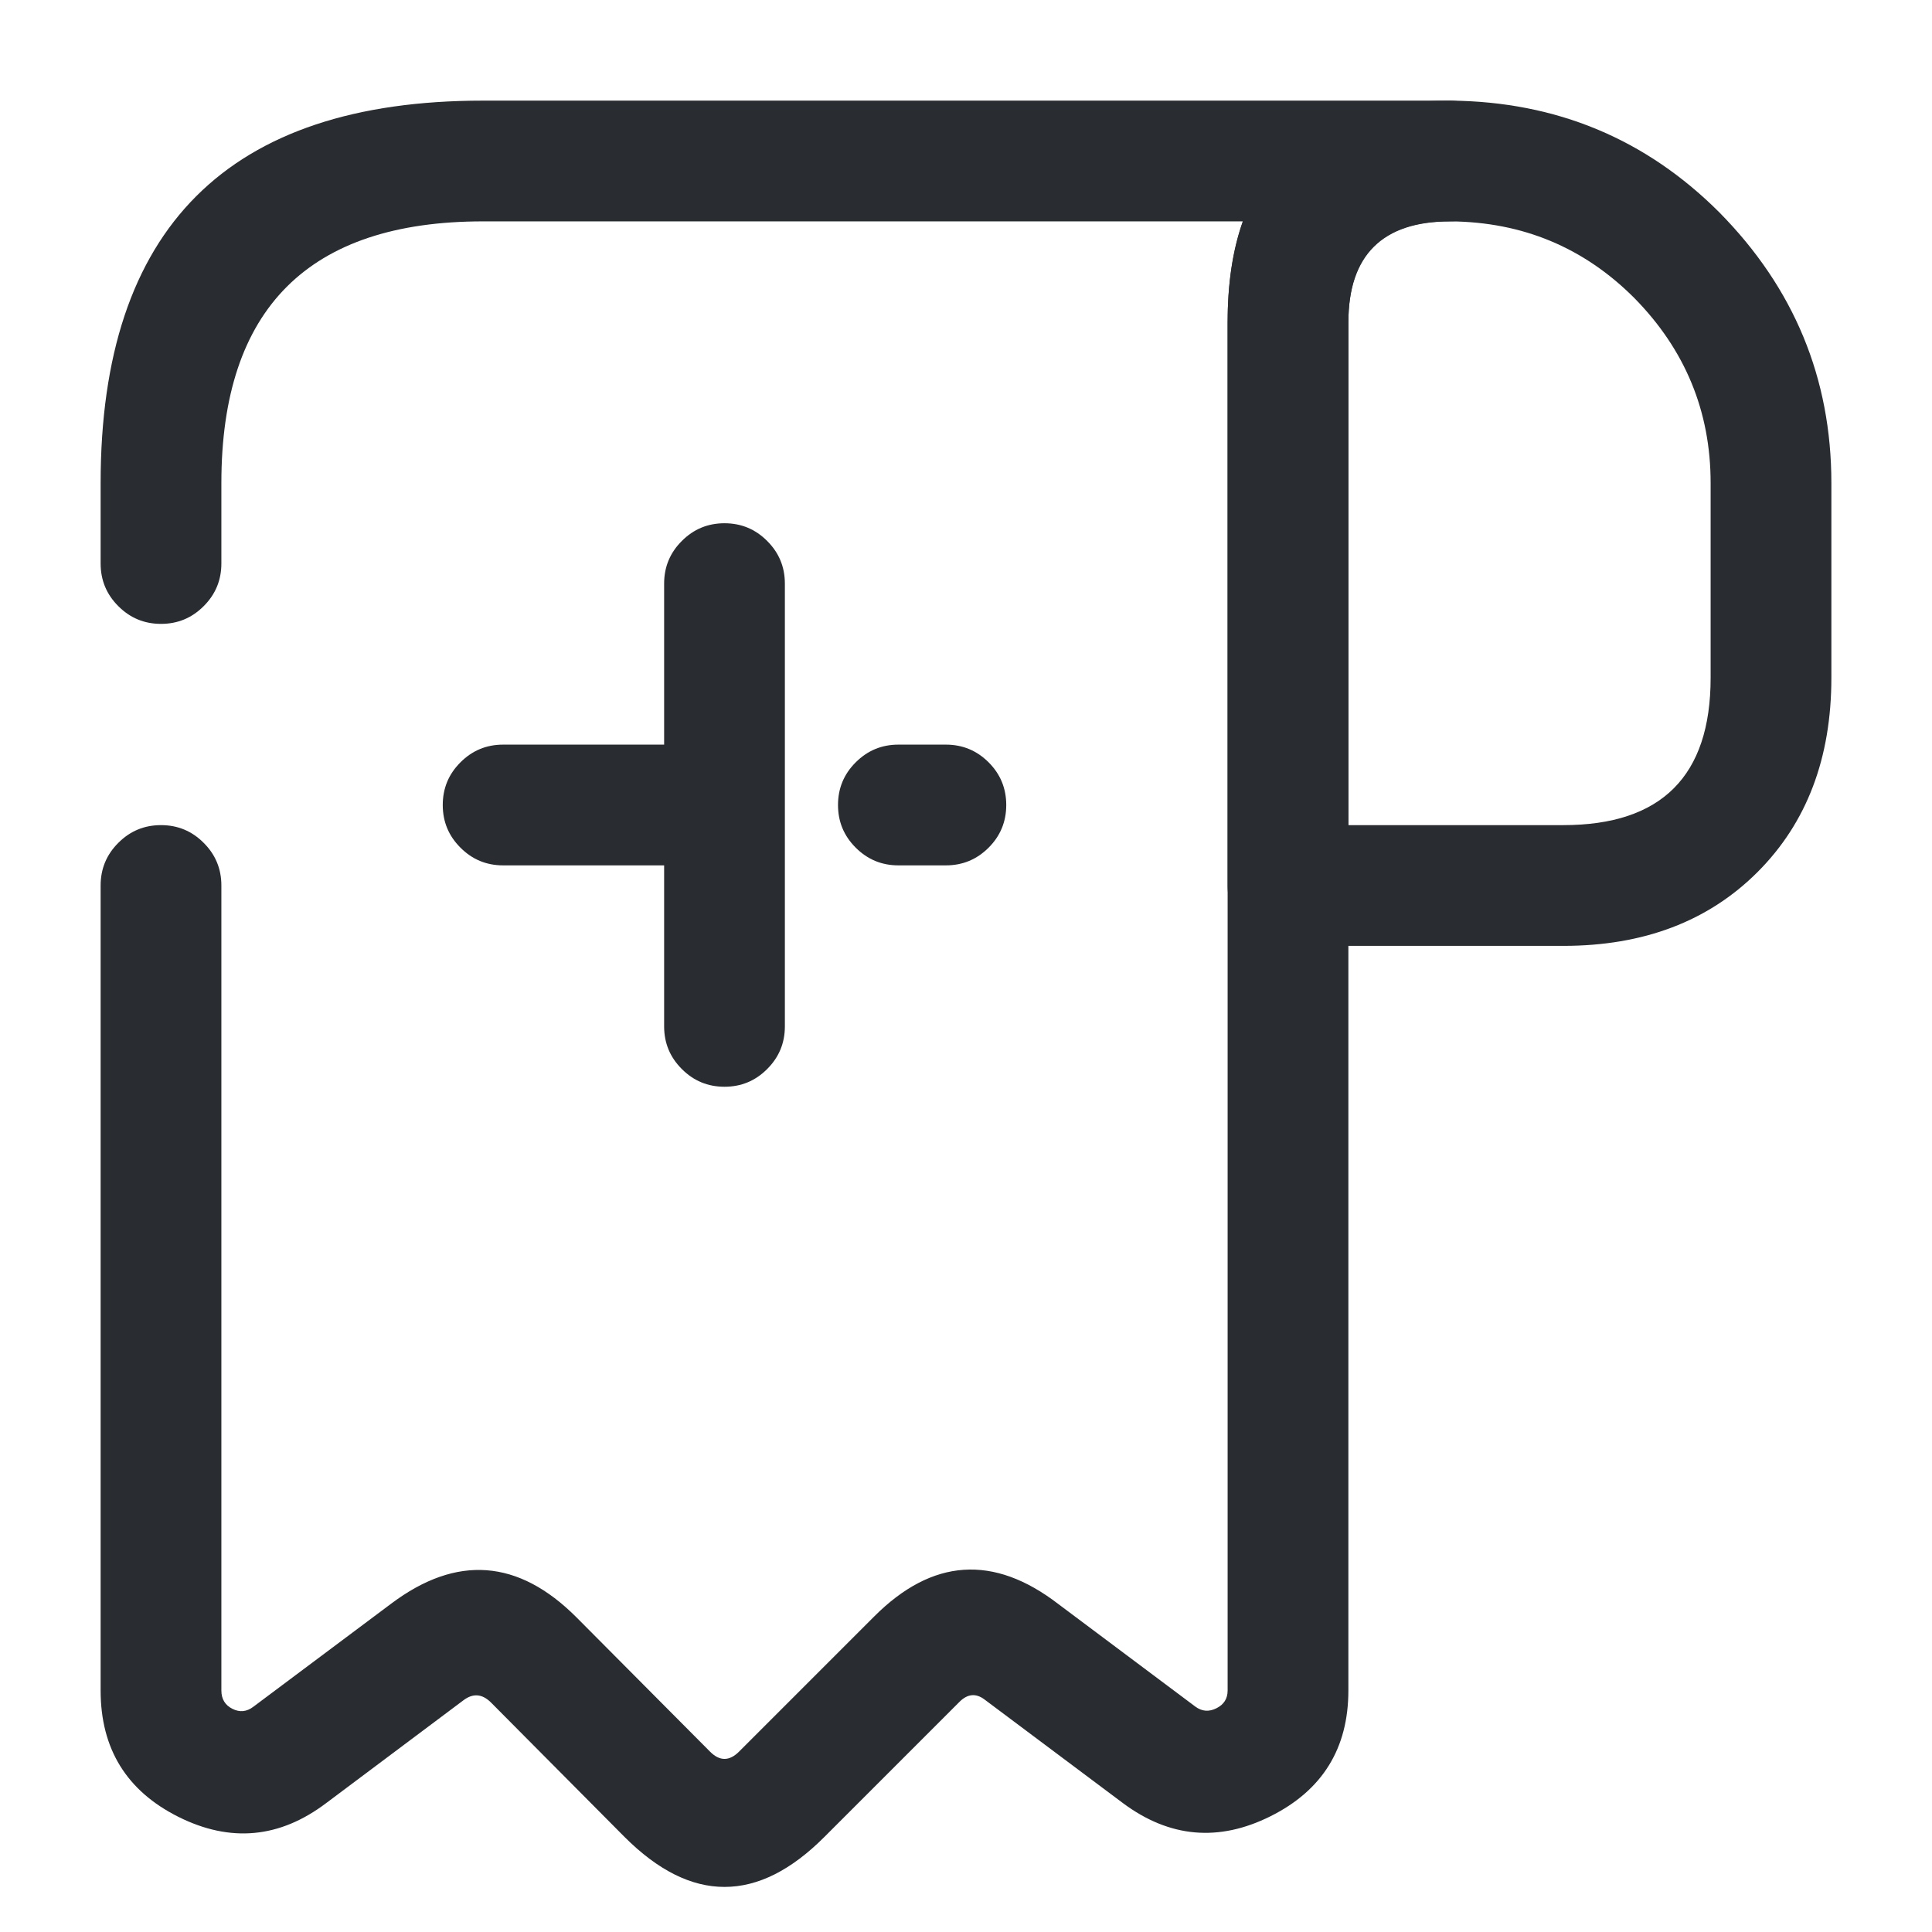 <svg xmlns="http://www.w3.org/2000/svg" width="24" height="24" viewBox="0 0 24 24">
  <defs/>
  <path fill="#292D32" d="M22.75,6 L22.75,8.42 Q22.75,9.916 21.833,10.833 Q20.916,11.75 19.42,11.75 L16,11.75 Q15.689,11.75 15.47,11.53 Q15.25,11.311 15.25,11 L15.25,4.01 Q15.25,1.25 18.02,1.25 Q19.989,1.268 21.36,2.64 Q22.75,4.049 22.75,6 Z M21.25,6 Q21.25,4.664 20.3,3.7 Q19.362,2.762 18.02,2.75 Q16.75,2.75 16.75,4.01 L16.75,10.25 L19.42,10.25 Q21.25,10.25 21.25,8.42 Z"/>
  <path fill="#292D32" d="M11.16,9.25 L11.75,9.25 Q12.061,9.25 12.281,9.47 Q12.5,9.689 12.5,10 Q12.5,10.311 12.281,10.53 Q12.061,10.75 11.75,10.75 L11.16,10.75 Q10.85,10.75 10.63,10.53 Q10.41,10.311 10.41,10 Q10.41,9.689 10.63,9.47 Q10.85,9.25 11.16,9.25 Z"/>
  <path fill="#292D32" d="M6.25,9.25 L8.65,9.25 Q8.961,9.25 9.18,9.47 Q9.4,9.689 9.4,10 Q9.4,10.311 9.18,10.53 Q8.961,10.75 8.65,10.75 L6.25,10.75 Q5.939,10.75 5.72,10.53 Q5.5,10.311 5.5,10 Q5.5,9.689 5.72,9.47 Q5.939,9.25 6.25,9.25 Z"/>
  <path fill="#292D32" d="M8.25,12.75 L8.25,7.25 Q8.25,6.939 8.47,6.72 Q8.689,6.5 9,6.5 Q9.311,6.5 9.53,6.72 Q9.75,6.939 9.75,7.25 L9.75,12.75 Q9.75,13.061 9.53,13.28 Q9.311,13.5 9,13.5 Q8.689,13.5 8.47,13.28 Q8.25,13.061 8.25,12.75 Z"/>
  <path fill="#292D32" d="M2.75,11 L2.75,21 Q2.75,21.159 2.888,21.228 Q3.024,21.296 3.147,21.202 L4.861,19.92 Q6.078,19.007 7.16,20.09 L8.822,21.761 Q9,21.939 9.18,21.76 L10.86,20.08 Q11.941,18.998 13.147,19.926 L14.849,21.2 Q14.972,21.291 15.112,21.22 Q15.25,21.151 15.25,21 L15.25,4 Q15.25,3.281 15.438,2.75 L6,2.75 Q2.75,2.75 2.75,6 L2.75,7 Q2.75,7.311 2.53,7.53 Q2.311,7.75 2,7.75 Q1.689,7.75 1.47,7.53 Q1.25,7.311 1.25,7 L1.25,6 Q1.25,1.25 6,1.25 L18,1.25 Q18.311,1.25 18.53,1.47 Q18.75,1.689 18.75,2 Q18.75,2.311 18.53,2.53 Q18.311,2.75 18,2.75 Q16.75,2.75 16.75,4 L16.75,21 Q16.75,22.079 15.783,22.562 Q14.818,23.044 13.951,22.4 L12.233,21.114 Q12.071,20.99 11.92,21.14 L10.24,22.82 Q9.621,23.44 9.001,23.44 Q8.38,23.441 7.758,22.819 L6.1,21.15 Q5.937,20.987 5.759,21.12 L4.053,22.398 Q3.186,23.054 2.217,22.57 Q1.25,22.086 1.25,21 L1.25,11 Q1.25,10.689 1.47,10.47 Q1.689,10.25 2,10.25 Q2.311,10.25 2.53,10.47 Q2.75,10.689 2.75,11 Z"/>
</svg>

